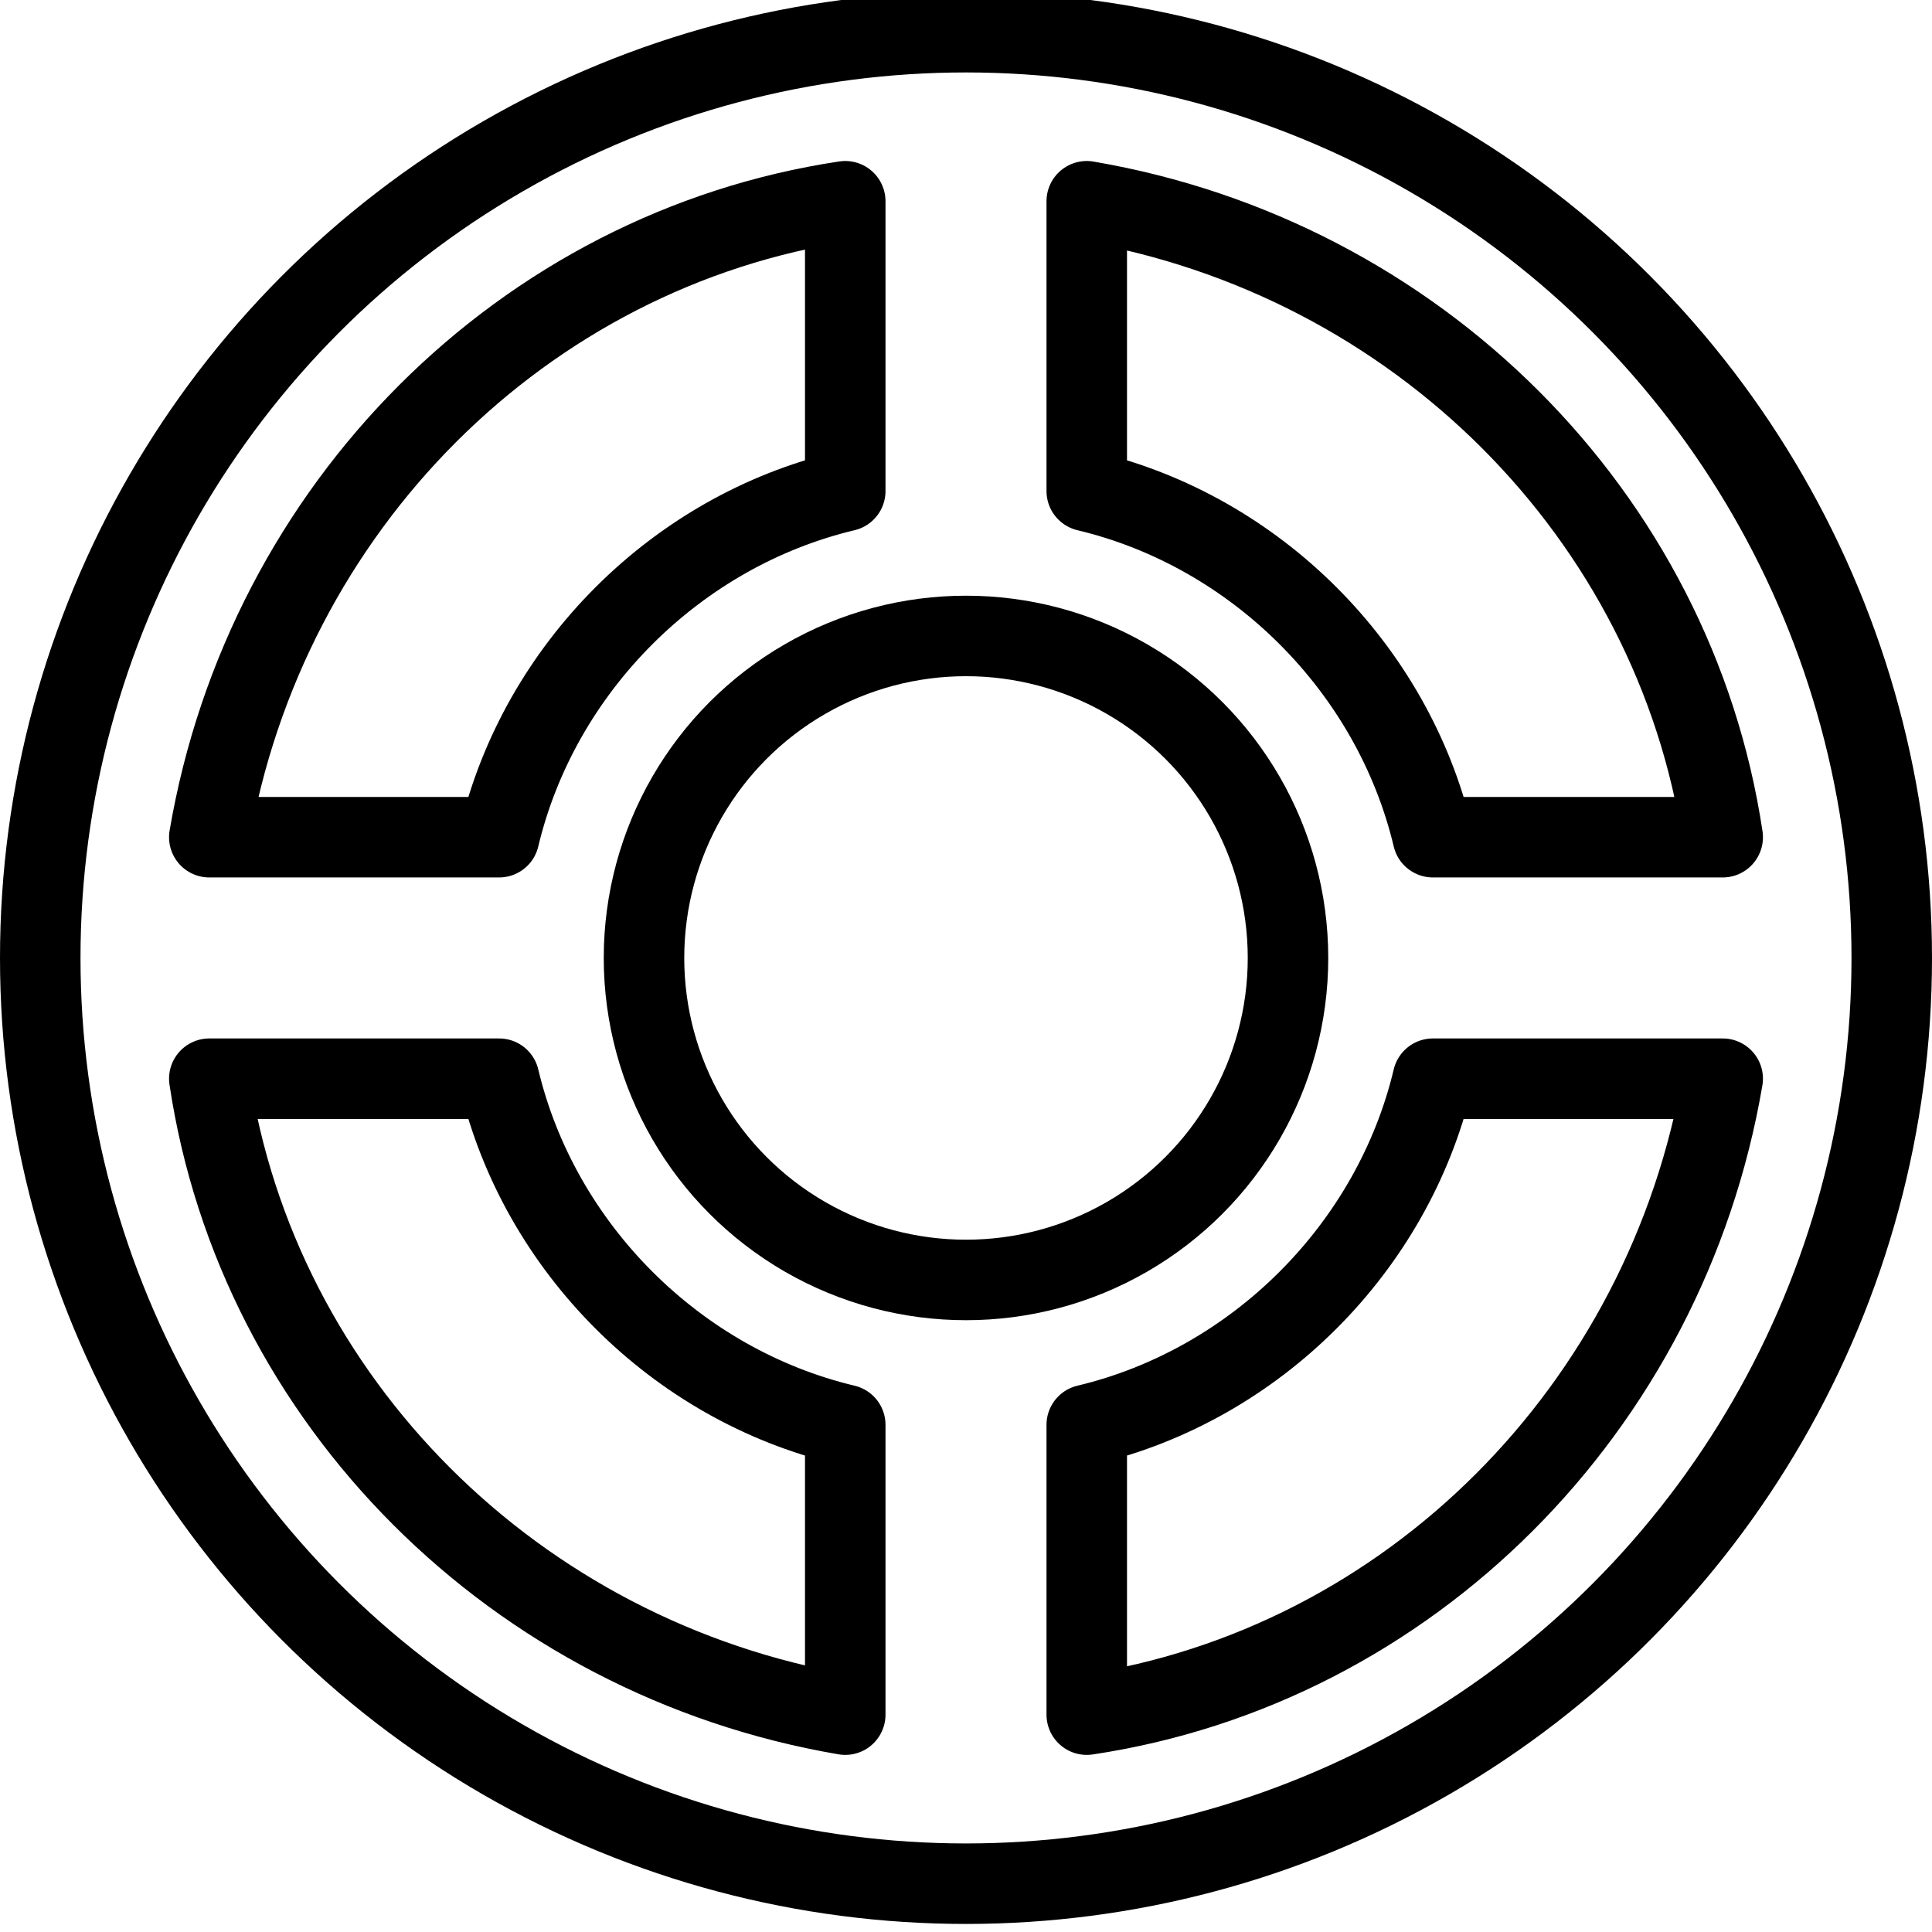 <?xml version="1.0" encoding="utf-8"?>
<!-- Generator: Adobe Illustrator 19.2.0, SVG Export Plug-In . SVG Version: 6.00 Build 0)  -->
<svg version="1.1" id="Layer_1" xmlns="http://www.w3.org/2000/svg" xmlns:xlink="http://www.w3.org/1999/xlink" x="0px" y="0px"
	 viewBox="0 0 24 24" style="enable-background:new 0 0 24 24;" xml:space="preserve">
<style type="text/css">
	.st0{display:none;}
	.st1{display:inline;}
	.st2{fill:none;stroke:#000000;stroke-linecap:round;stroke-linejoin:round;stroke-miterlimit:10;}
	.st3{fill:none;stroke:#000000;stroke-linejoin:round;stroke-miterlimit:10;}
</style>
<g id="Filled_Icons" class="st0">
	<path class="st1" d="M12,0C5.4,0,0,5.4,0,12s5.4,12,12,12s12-5.4,12-12S18.6,0,12,0z M13,2.6c0-0.1,0.1-0.3,0.2-0.4
		c0.1-0.1,0.3-0.1,0.4-0.1c4.3,0.7,7.6,4,8.3,8.3c0,0.1,0,0.3-0.1,0.4c-0.1,0.1-0.2,0.2-0.4,0.2l-3.6,0l0,0c-0.2,0-0.4-0.2-0.5-0.4
		c-0.5-1.9-2-3.5-3.9-3.9C13.2,6.6,13,6.4,13,6.2L13,2.6z M10.4,2.1c0.1,0,0.3,0,0.4,0.1C10.9,2.3,11,2.5,11,2.6v3.6
		c0,0.2-0.2,0.4-0.4,0.5c-1.9,0.5-3.5,2-4,3.9C6.6,10.8,6.4,11,6.2,11H2.6c-0.1,0-0.3-0.1-0.4-0.2s-0.1-0.3-0.1-0.4
		C2.8,6.1,6.1,2.8,10.4,2.1z M11,21.4c0,0.1-0.1,0.3-0.2,0.4c-0.1,0.1-0.2,0.1-0.3,0.1c0,0-0.1,0-0.1,0c-4.3-0.7-7.6-4-8.3-8.3
		c0-0.1,0-0.3,0.1-0.4C2.3,13.1,2.5,13,2.6,13l3.6,0h0c0.2,0,0.4,0.2,0.5,0.4c0.5,1.9,2,3.5,3.9,4c0.2,0.1,0.4,0.3,0.4,0.5V21.4z
		 M8,12c0-2.2,1.8-4,4-4s4,1.8,4,4s-1.8,4-4,4S8,14.2,8,12z M13.6,21.9C13.6,21.9,13.5,21.9,13.6,21.9c-0.2,0-0.3,0-0.4-0.1
		c-0.1-0.1-0.2-0.2-0.2-0.4l0-3.6c0-0.2,0.2-0.4,0.4-0.5c1.9-0.5,3.4-2,3.9-3.9c0.1-0.2,0.3-0.4,0.5-0.4h3.6c0.1,0,0.3,0.1,0.4,0.2
		c0.1,0.1,0.1,0.3,0.1,0.4C21.2,17.9,17.9,21.2,13.6,21.9z"/>
</g>
<g id="Outline_Icons">
	<g>
		<circle class="st2" cx="12" cy="11.9" r="11.5"/>
		<circle class="st2" cx="12" cy="11.9" r="4"/>
		<path class="st3" d="M13.5,6.1c2.1,0.5,3.8,2.2,4.3,4.3l3.6,0c-0.6-4-3.8-7.2-7.9-7.9L13.5,6.1z M10.5,2.5c-4,0.6-7.2,3.8-7.9,7.9
			h3.6c0.5-2.1,2.2-3.8,4.3-4.3V2.5z M13.5,21.3c4-0.6,7.2-3.8,7.9-7.9h-3.6c-0.5,2.1-2.2,3.8-4.3,4.3L13.5,21.3z M10.5,17.7
			c-2.1-0.5-3.8-2.2-4.3-4.3l-3.6,0c0.6,4,3.8,7.2,7.9,7.9V17.7z"/>
	</g>
</g>
</svg>
